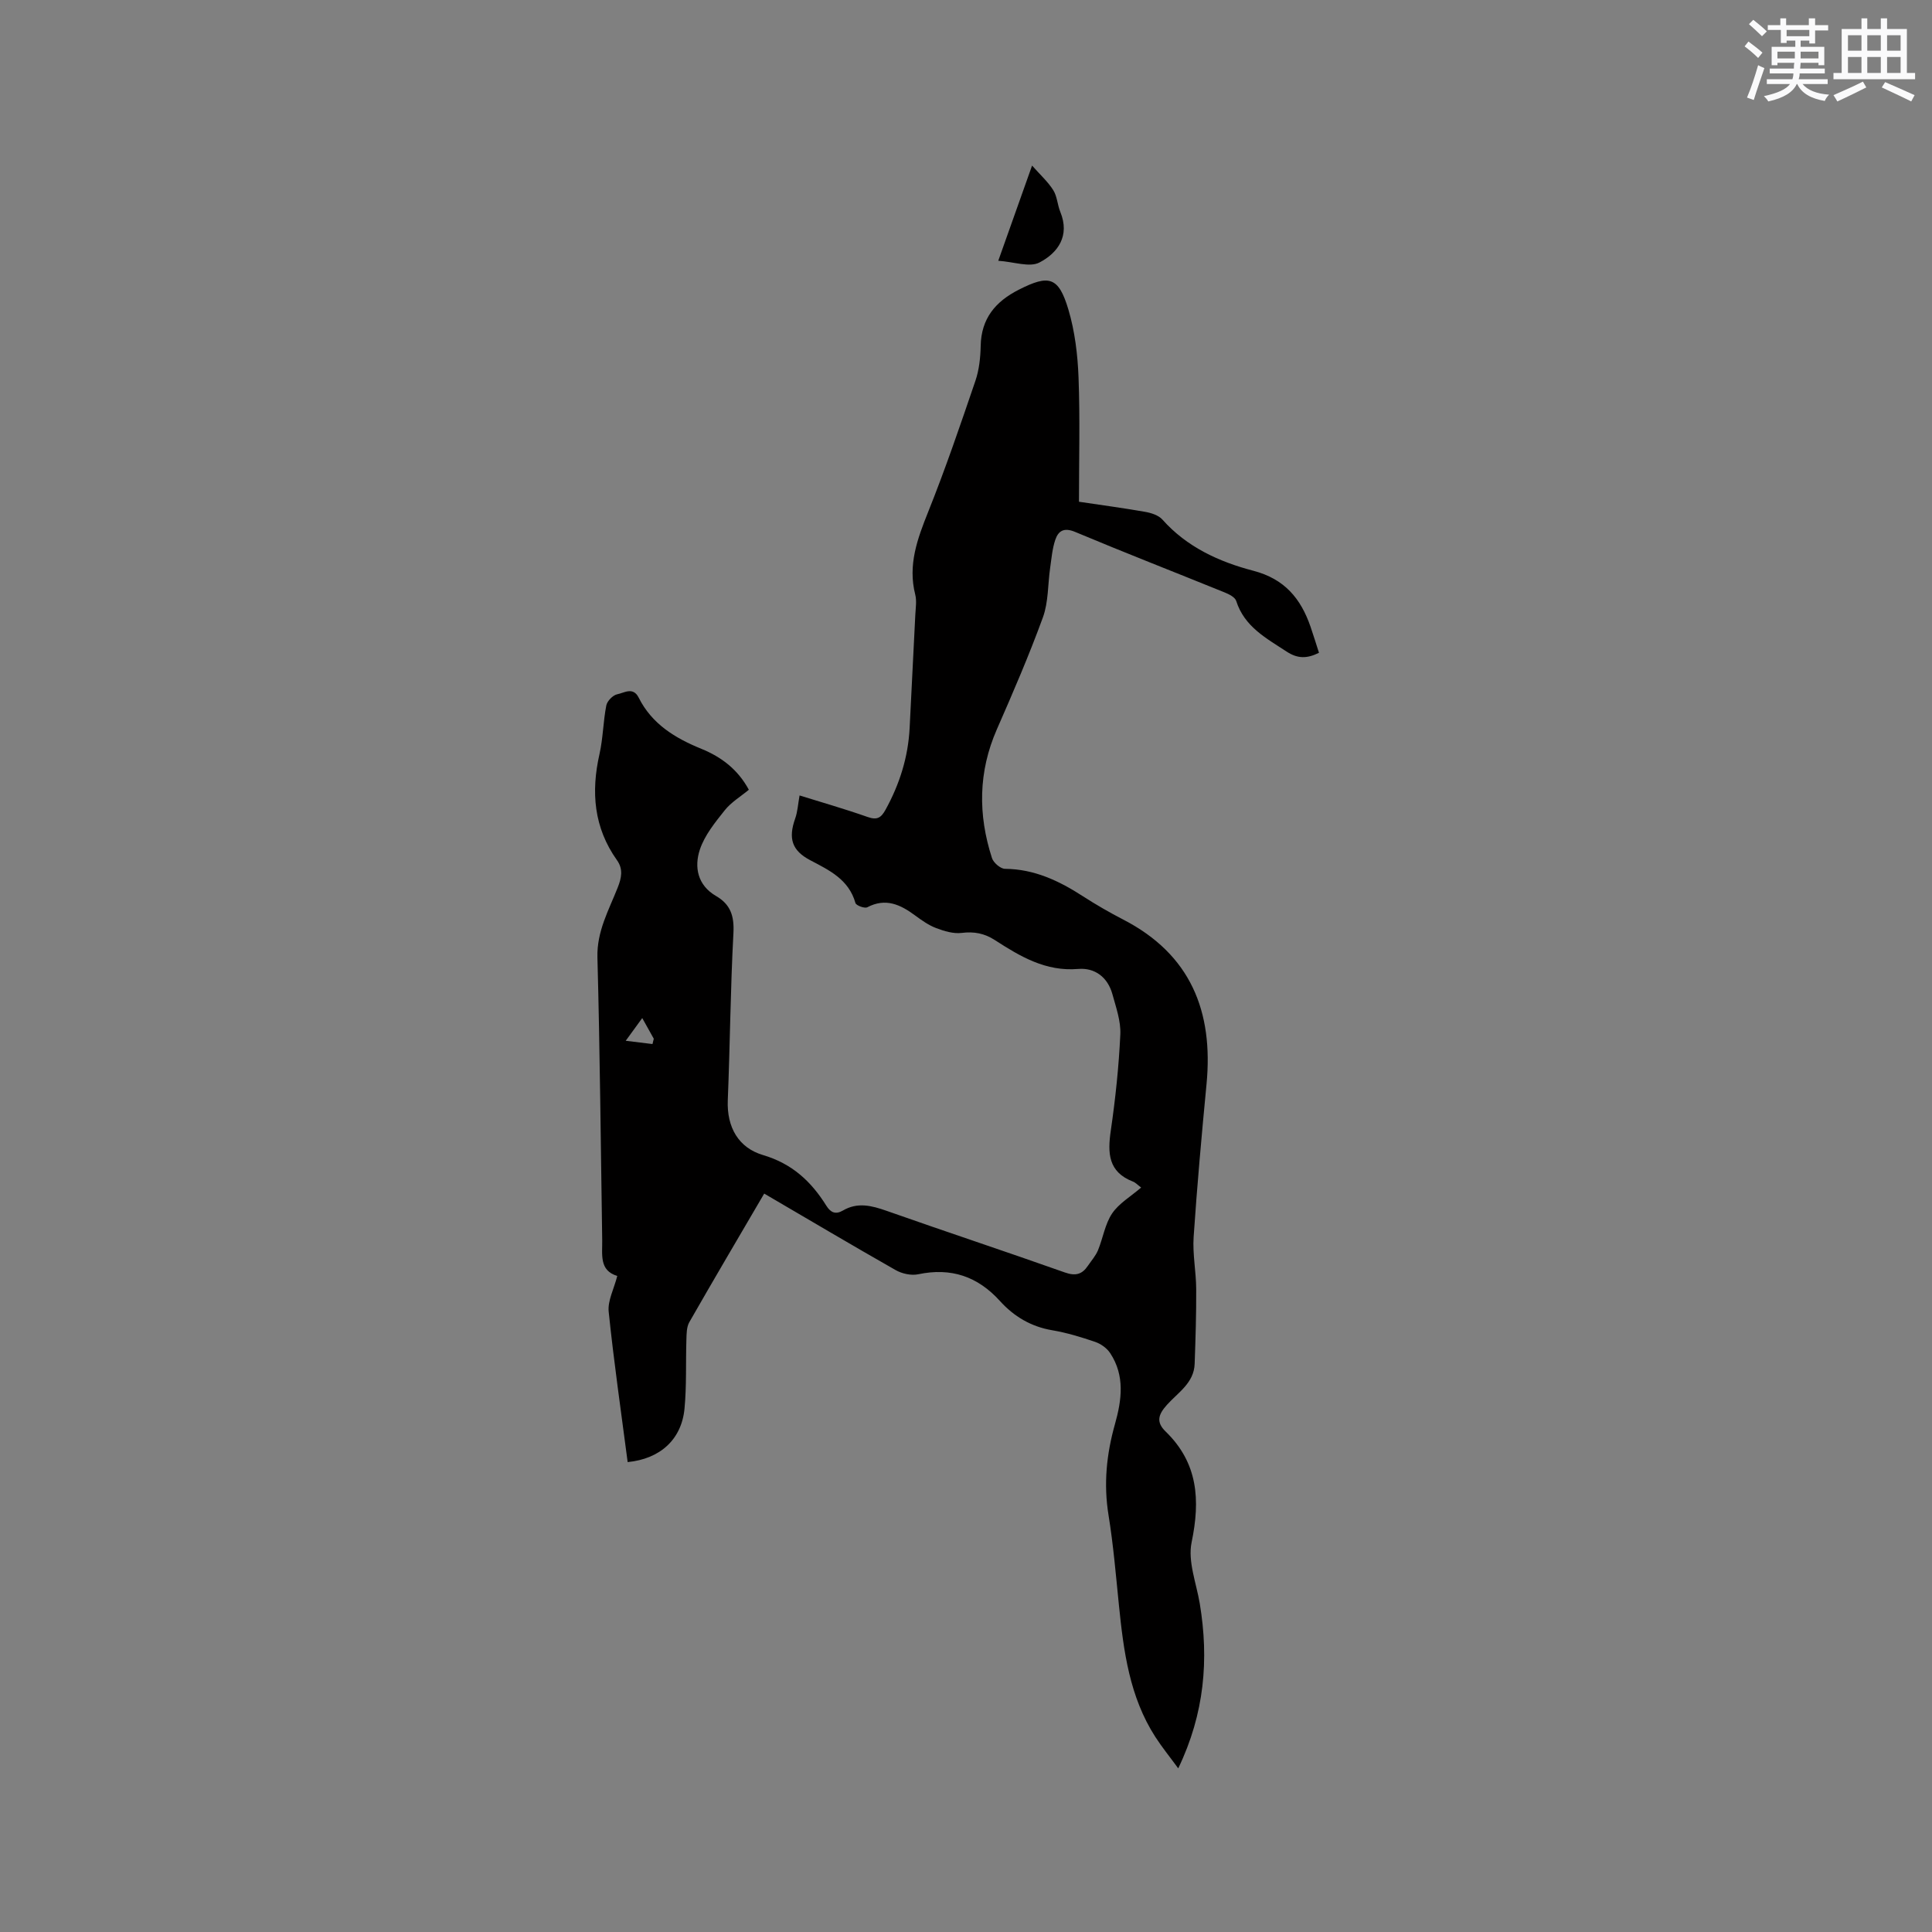 <svg enable-background="new 0 0 400 400" viewBox="0 0 400 400" xmlns="http://www.w3.org/2000/svg"><rect x="0" y="0" width="400" height="400" fill="#808080" stroke="none"/><path d="m158.22 247.12c-5.3 9.06-10.47 17.81-15.51 26.63-.57 1-.56 2.41-.6 3.63-.15 4.76.06 9.54-.39 14.26-.61 6.4-5.05 10.41-11.77 11.07-1.35-10.37-2.86-20.74-3.93-31.15-.23-2.25 1.08-4.65 1.78-7.39-3.78-1.13-3.07-4.43-3.12-7.44-.3-19.51-.47-39.01-.99-58.51-.14-5.42 2.36-9.79 4.2-14.46.8-2.02 1.16-3.81-.14-5.65-4.81-6.75-5.41-14.13-3.63-22 .74-3.29.76-6.74 1.41-10.06.18-.92 1.37-2.13 2.27-2.31 1.42-.27 3.27-1.63 4.44.71 2.73 5.46 7.55 8.38 12.98 10.59 4.12 1.68 7.54 4.25 9.82 8.47-1.7 1.41-3.66 2.58-4.99 4.25-2 2.51-4.16 5.17-5.15 8.13-1.2 3.63-.49 7.39 3.35 9.62 2.99 1.73 3.78 4.12 3.6 7.63-.62 11.54-.7 23.1-1.17 34.64-.23 5.64 2.25 9.87 7.29 11.36 6.05 1.79 9.99 5.48 13.12 10.5.89 1.42 1.92 1.86 3.42.99 3.03-1.78 5.95-1.03 9.05.06 12.28 4.33 24.64 8.41 36.91 12.76 2.22.79 3.58.39 4.78-1.4.71-1.05 1.59-2.03 2.07-3.18 1.04-2.52 1.45-5.42 2.92-7.62 1.41-2.1 3.86-3.52 6.02-5.38-.72-.54-1.15-1.03-1.7-1.24-5.14-1.99-5.26-5.91-4.58-10.57.96-6.59 1.66-13.24 1.97-19.89.13-2.75-.89-5.6-1.64-8.34-.97-3.5-3.62-5.51-7.08-5.22-6.75.57-12.02-2.6-17.26-5.98-2.17-1.4-4.3-1.8-6.87-1.48-1.7.21-3.62-.37-5.28-1-1.56-.59-2.99-1.61-4.35-2.61-3.04-2.25-6.09-3.7-9.91-1.7-.55.29-2.31-.37-2.45-.88-1.37-4.87-5.38-6.77-9.34-8.85-3.82-2-4.6-4.51-3.14-8.63.51-1.43.59-3.02.91-4.79 4.33 1.35 9.27 2.76 14.1 4.46 1.96.69 2.78.17 3.71-1.52 2.91-5.29 4.67-10.87 4.98-16.91.4-7.83.8-15.67 1.18-23.5.07-1.37.31-2.83-.02-4.12-1.56-6.14.45-11.55 2.69-17.15 3.57-8.91 6.67-18.02 9.77-27.11.77-2.27 1.04-4.79 1.09-7.21.1-5.68 3.06-9.2 7.89-11.65 6.26-3.18 8.24-2.7 10.27 4.11 1.34 4.5 1.92 9.34 2.1 14.05.32 8.46.09 16.94.09 25.74 4.55.68 9.13 1.29 13.68 2.09 1.27.22 2.79.7 3.59 1.6 5.08 5.72 11.77 8.75 18.83 10.6 6.48 1.69 9.83 5.76 11.84 11.58.61 1.77 1.16 3.57 1.75 5.4-2.48 1.24-4.43 1.24-6.69-.24-4.25-2.79-8.75-5.15-10.45-10.5-.25-.78-1.51-1.4-2.43-1.77-10.3-4.18-20.66-8.21-30.91-12.51-2.33-.98-3.49-.22-4.12 1.65-.62 1.85-.78 3.86-1.06 5.81-.49 3.41-.34 7.04-1.49 10.21-2.86 7.85-6.18 15.54-9.54 23.2-3.86 8.8-3.92 17.68-1.01 26.66.31.96 1.76 2.21 2.69 2.22 6.1.05 11.25 2.51 16.2 5.72 2.67 1.72 5.43 3.31 8.25 4.77 13.99 7.21 18.72 19.03 17.28 34.07-1.01 10.54-1.96 21.09-2.67 31.65-.24 3.56.51 7.18.53 10.78.03 5.17-.14 10.34-.32 15.51-.14 3.95-3.46 5.94-5.72 8.46-1.81 2.01-2.32 3.57-.29 5.54 6.71 6.51 7.2 14.17 5.38 22.94-.82 3.94.98 8.45 1.69 12.68 1.92 11.58.99 22.78-4.46 34.12-1.74-2.38-3.36-4.37-4.74-6.51-5.35-8.3-6.57-17.75-7.54-27.28-.63-6.22-1.15-12.46-2.15-18.63-1.05-6.45-.42-12.65 1.33-18.85 1.41-5.01 2.09-10.04-.99-14.7-.67-1.02-1.92-1.92-3.09-2.32-2.9-.99-5.87-1.9-8.88-2.41-4.41-.74-7.96-2.86-10.86-6.07-4.62-5.1-10.12-6.95-16.9-5.53-1.46.31-3.37-.11-4.7-.87-8.99-5.11-17.91-10.4-27.2-15.83zm-23.13-30.96c.09-.37.18-.73.27-1.1-.65-1.16-1.3-2.33-2.39-4.28-1.37 1.88-2.39 3.29-3.42 4.7 1.85.23 3.7.45 5.54.68z" fill="#010000"/><path d="m206.68 53.99c2.51-7.08 4.6-12.96 7-19.71 1.71 1.94 3.3 3.36 4.39 5.1.81 1.29.86 3.04 1.46 4.5 2.02 4.95-.49 8.47-4.33 10.47-2.04 1.06-5.25-.14-8.52-.36z" fill="#010000"/><g fill="#fafafb"><path d="m361.2 9.6.8-1c.9.7 1.9 1.4 2.9 2.3l-.9 1.1c-1-1-2-1.8-2.8-2.4zm.5 10.6c.9-2.1 1.6-4.3 2.3-6.7.4.2.8.4 1.3.6-.7 2.1-1.5 4.3-2.2 6.6zm.4-15.2.9-.9c1 .8 2 1.6 2.8 2.4l-1 1c-.9-.9-1.8-1.7-2.7-2.5zm12.5-1.2h1.2v1.4h2.7v1.1h-2.7v2.7h-1.2v-.6h-1.8v1.3h4.9v3.8h-1.2v-.5h-3.7c0 .4-.1.9-.1 1.2h5.1v1h-5.2c0 .5-.1.9-.2 1.2h6v1h-5.2c1.1 1.3 2.9 2 5.5 2.2-.4.4-.7.8-.9 1.3-2.9-.5-4.8-1.6-5.7-3.5h-.1c-.8 1.7-2.7 2.9-5.9 3.6-.2-.4-.6-.8-.9-1.1 2.8-.6 4.6-1.4 5.4-2.5h-4.8v-1h5.3c.1-.3.2-.7.2-1.2h-4.9v-1h5c0-.4 0-.8.1-1.2h-3.5v.5h-1.2v-3.8h4.9v-1.3h-1.8v.5h-1.2v-2.7h-2.7v-1h2.6v-1.4h1.2v1.4h4.7v-1.4zm-6.6 8.3h3.6c0-.4 0-.9 0-1.4h-3.6zm1.9-4.6h4.7v-1.3h-4.7zm6.6 3.2h-3.7v1.4h3.7z"/><path d="m385.3 3.8h1.3v2.2h2.8v-2.2h1.3v2.2h4.1v9.1h1.7v1.3h-16.9v-1.3h1.7v-9.1h4.1v-2.2zm.4 13.1.7 1.2c-1.8.9-3.8 1.9-6 2.9-.2-.4-.5-.8-.8-1.3 2.3-1 4.3-1.9 6.1-2.8zm-3.1-6.4h2.8v-3.2h-2.8zm0 4.6h2.8v-3.3h-2.8zm4-4.6h2.8v-3.2h-2.8zm0 4.6h2.8v-3.3h-2.8zm3.7 1.9c2.1.9 4.1 1.8 6.1 2.7l-.7 1.3c-2.2-1.1-4.2-2-6.1-2.9zm3.2-9.7h-2.8v3.2h2.8zm-2.8 7.8h2.8v-3.3h-2.8z"/></g></svg>